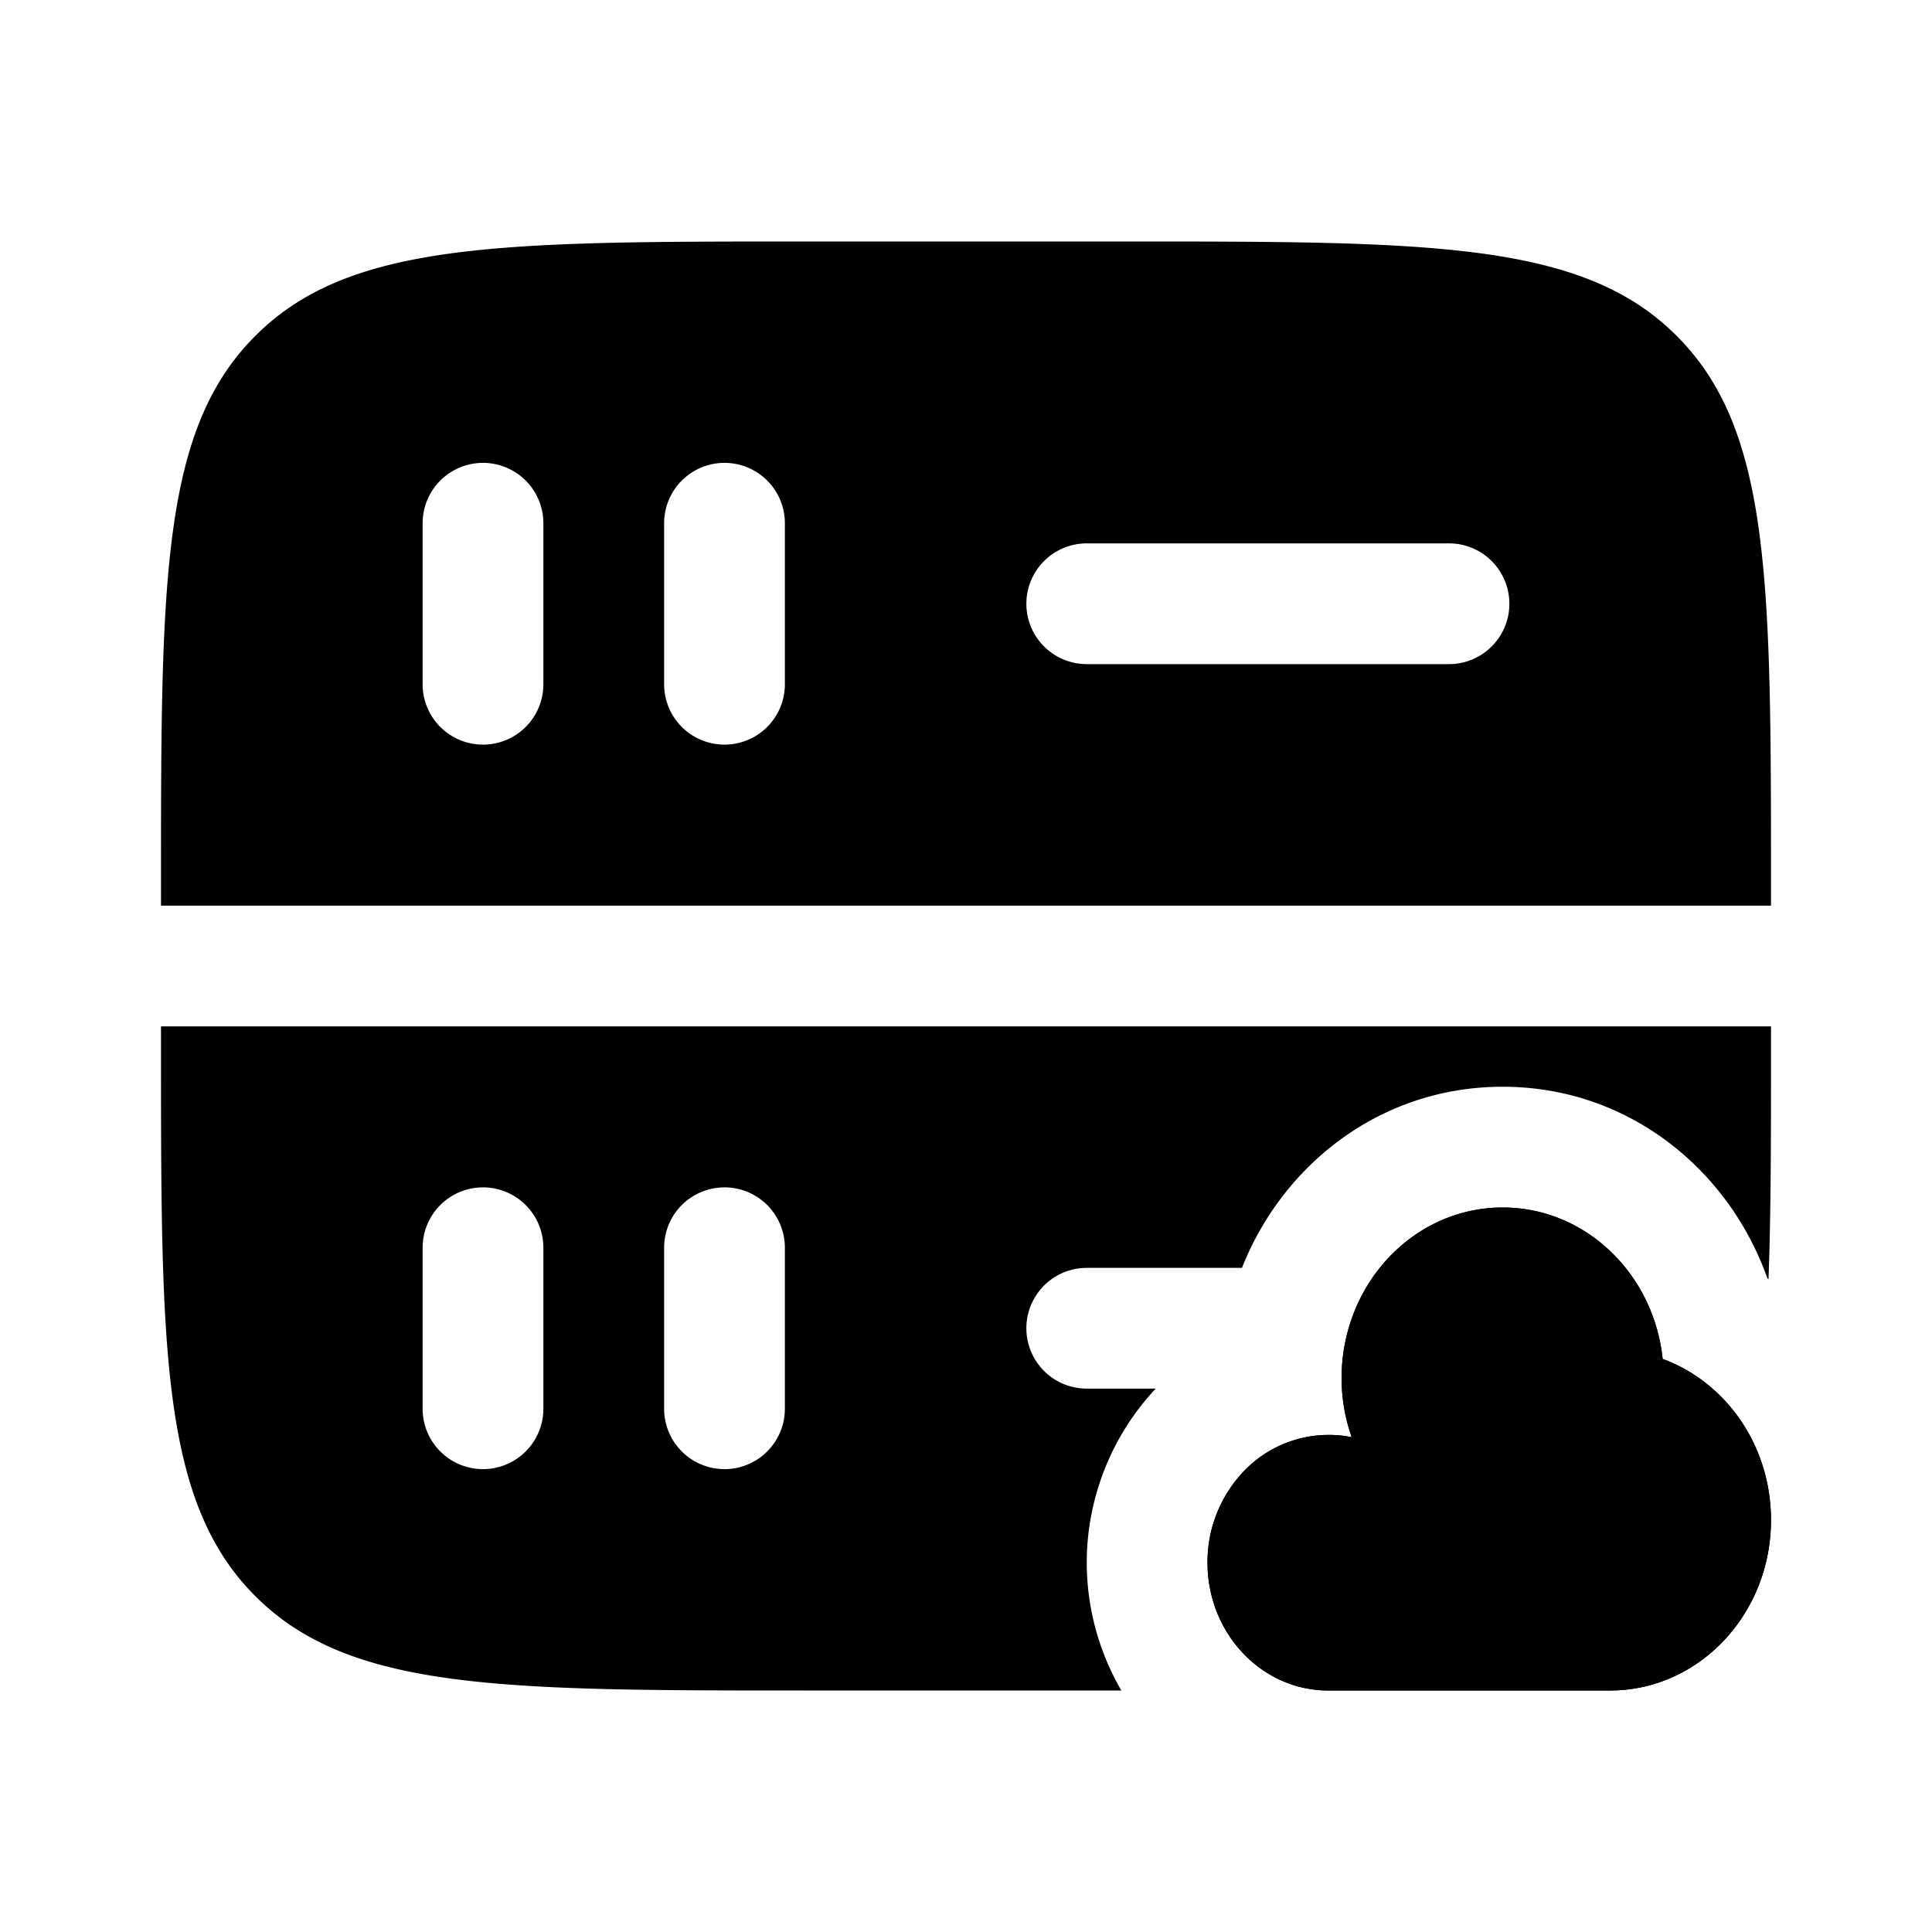 <svg xmlns="http://www.w3.org/2000/svg" width="1em" height="1em" viewBox="0 0 24 24"><defs><path id="solarServerSquareCloudBold0" fill="currentColor" d="M20.654 16.88c-.111-1.057-.958-1.88-1.987-1.88c-.845 0-1.568.555-1.861 1.34a2.222 2.222 0 0 0-.015 1.513a1.46 1.46 0 0 0-1.4.49A1.633 1.633 0 0 0 15 19.412c0 .877.672 1.588 1.5 1.588H20c1.105 0 2-.948 2-2.118c0-.927-.562-1.714-1.346-2.001"/></defs><path fill="currentColor" fill-rule="evenodd" d="M3.172 19.828C4.343 21 6.229 21 10 21h3.93a3.165 3.165 0 0 1-.43-1.588c0-.816.32-1.592.857-2.162H13.5a.75.75 0 0 1 0-1.5h1.928c.511-1.29 1.727-2.25 3.239-2.25c1.56 0 2.81 1.028 3.288 2.38l.014.01C22 15.074 22 14.12 22 13v-.25H2V13c0 3.771 0 5.657 1.172 6.828M6 18.25a.75.75 0 0 1-.75-.75v-2a.75.75 0 0 1 1.5 0v2a.75.75 0 0 1-.75.75m3 0a.75.75 0 0 1-.75-.75v-2a.75.75 0 0 1 1.5 0v2a.75.75 0 0 1-.75.75M3.172 4.172C2 5.343 2 7.229 2 11v.25h20V11c0-3.771 0-5.657-1.172-6.828C19.657 3 17.771 3 14 3h-4C6.229 3 4.343 3 3.172 4.172M9 9.25a.75.75 0 0 1-.75-.75v-2a.75.75 0 0 1 1.5 0v2a.75.75 0 0 1-.75.75M5.25 8.5a.75.75 0 0 0 1.5 0v-2a.75.75 0 0 0-1.5 0zm7.5-1a.75.75 0 0 1 .75-.75H18a.75.75 0 0 1 0 1.5h-4.5a.75.75 0 0 1-.75-.75" clip-rule="evenodd"/><use href="#solarServerSquareCloudBold0" fill-rule="evenodd" clip-rule="evenodd"/><use href="#solarServerSquareCloudBold0"/></svg>